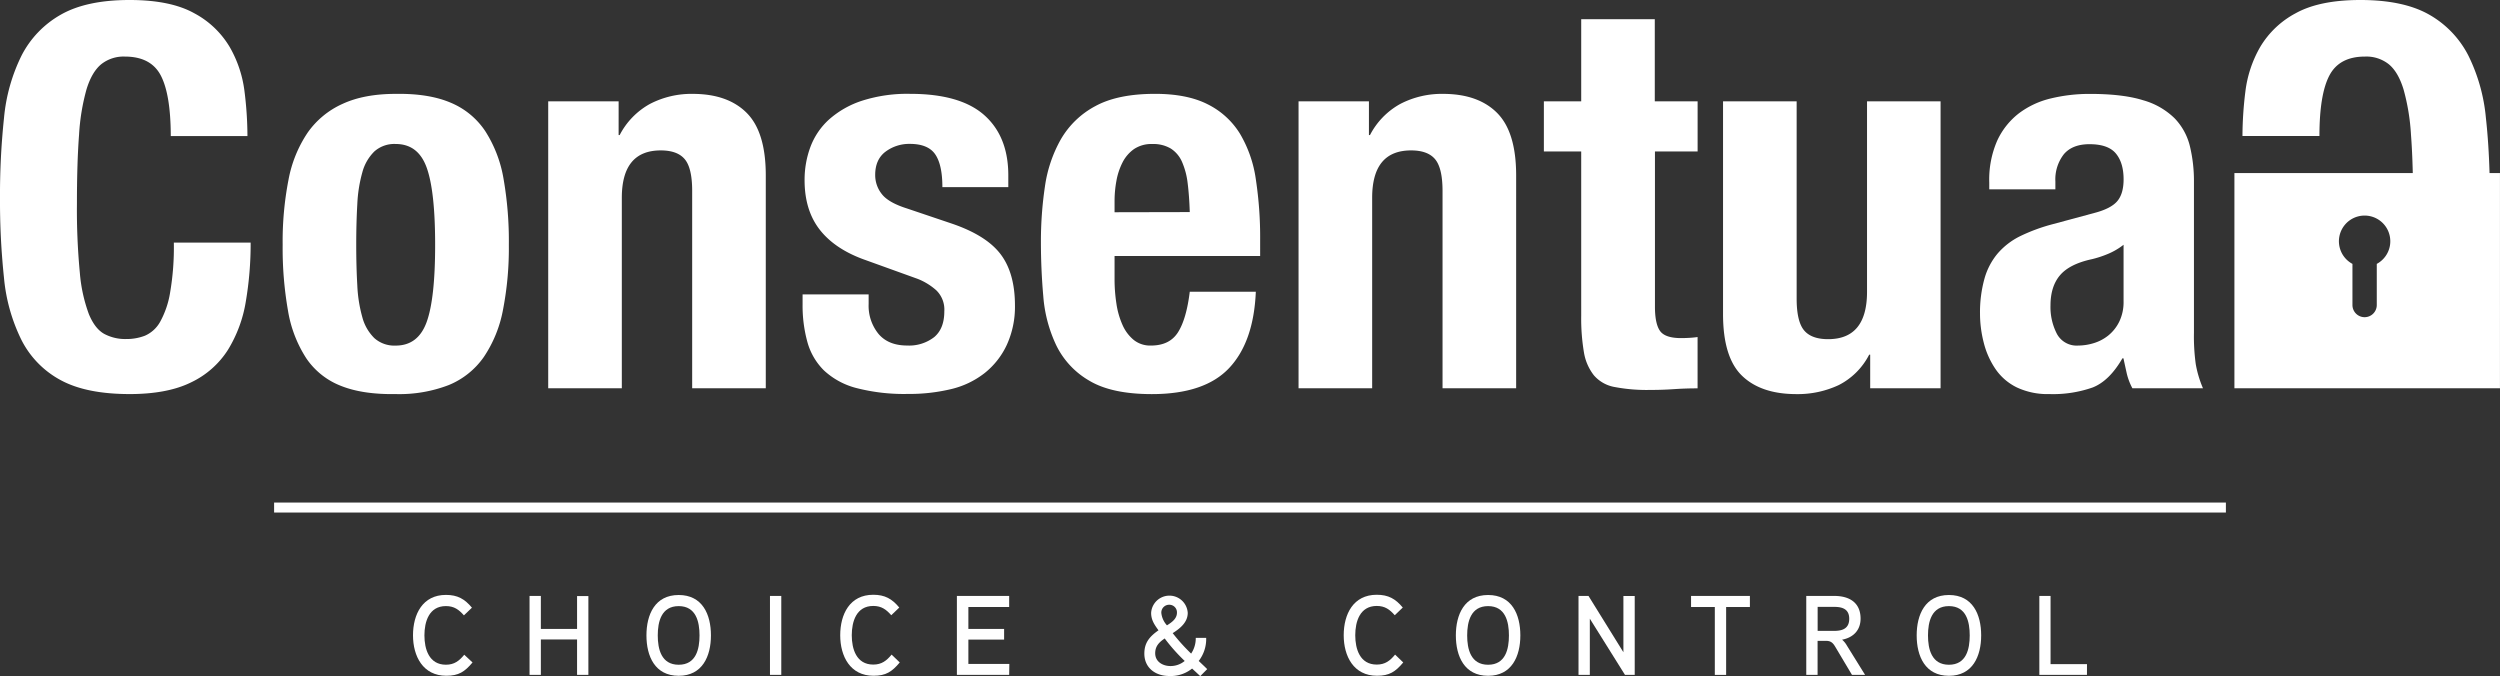 <svg id="Layer_1" data-name="Layer 1" xmlns="http://www.w3.org/2000/svg" viewBox="0 0 751.26 203.18"><rect x="0" y="0" width="751.26" height="203.18" fill="#333333" stroke="none"/><defs><style>.cls-1{fill:none;stroke:#fff;stroke-miterlimit:10;stroke-width:3px;}.cls-2{fill:#fff;}</style></defs><title>consentua-logo-white</title><line class="cls-1" x1="82.37" y1="152.52" x2="668.89" y2="152.52"/><path class="cls-2" d="M51.12,87.9a27.13,27.13,0,0,1-3,8.81,9.64,9.64,0,0,1-4.57,4.17,15.36,15.36,0,0,1-5.69,1,13.37,13.37,0,0,1-6.49-1.52q-2.81-1.52-4.65-5.93A46.53,46.53,0,0,1,24,82.05a199.84,199.84,0,0,1-.88-21q0-12.18.64-20.59A64.09,64.09,0,0,1,26,26.84q1.6-5.21,4.41-7.53A10.81,10.81,0,0,1,37.5,17q7.85,0,10.82,5.69t3,18.19H74.36a109.7,109.7,0,0,0-.88-13.38,35.3,35.3,0,0,0-4.41-13.3A27.27,27.27,0,0,0,58.41,4Q51.28,0,38.94,0,26,0,18.27,4.41A29.63,29.63,0,0,0,6.49,16.67,53.11,53.11,0,0,0,1.2,35.5a221.09,221.09,0,0,0-1.2,24,220.47,220.47,0,0,0,1.2,24,53,53,0,0,0,5.29,18.75,28.11,28.11,0,0,0,11.78,12q7.69,4.16,20.67,4.17,11.38,0,18.51-3.53a26.67,26.67,0,0,0,11.06-9.78,39.92,39.92,0,0,0,5.37-14.58,103.31,103.31,0,0,0,1.44-17.63H52.24A80.55,80.55,0,0,1,51.12,87.9Z"/><path class="cls-2" d="M145.83,39.42a23.15,23.15,0,0,0-10.42-8.57q-6.57-2.8-16.51-2.64-9.46,0-15.95,3a25.6,25.6,0,0,0-10.5,8.65A37.66,37.66,0,0,0,86.7,54a96.81,96.81,0,0,0-1.76,19.55,108.57,108.57,0,0,0,1.6,19.79A37.5,37.5,0,0,0,92,107.61a22.31,22.31,0,0,0,10.42,8.33q6.57,2.64,16.51,2.48a41.27,41.27,0,0,0,15.95-2.72,23.88,23.88,0,0,0,10.5-8.41,37.69,37.69,0,0,0,5.77-14.18,96.94,96.94,0,0,0,1.76-19.55,108.57,108.57,0,0,0-1.6-19.87A38.28,38.28,0,0,0,145.83,39.42ZM128.2,96.8q-2.57,7.05-9.29,7.05a9,9,0,0,1-6.41-2.24,13.72,13.72,0,0,1-3.61-6.25,42.1,42.1,0,0,1-1.52-9.62q-.32-5.61-.32-12.18t.32-12.18a42.14,42.14,0,0,1,1.52-9.62,13.74,13.74,0,0,1,3.61-6.25,9,9,0,0,1,6.41-2.24q6.73,0,9.29,7.05t2.56,23.24Q130.77,89.75,128.2,96.8Z"/><path class="cls-2" d="M208.17,28.21a27,27,0,0,0-12.82,3,22.44,22.44,0,0,0-9.13,9.37h-.32V30.45H164.74v86.22h22.12V59.46q0-14.26,11.7-14.26,5,0,7.21,2.64T208,57.21v59.46h22.12V52.72q0-13-5.69-18.75T208.17,28.21Z"/><path class="cls-2" d="M285.9,67.15l-13.3-4.49Q267,60.9,265,58.33a9.12,9.12,0,0,1-2-5.77q0-4.65,3.13-7a11.89,11.89,0,0,1,7.29-2.32q5.45,0,7.61,3.13t2.16,9.86H303V52.72q0-11.7-7.21-18.11t-22.28-6.41a44.53,44.53,0,0,0-14.5,2.08,27.94,27.94,0,0,0-9.86,5.61,21.07,21.07,0,0,0-5.61,8.25,28.4,28.4,0,0,0-1.76,10q0,9.13,4.65,15t13.78,9.05l15.55,5.61a18.72,18.72,0,0,1,5.61,3.45,8.08,8.08,0,0,1,2.4,6.33q0,5.13-3,7.69a12.27,12.27,0,0,1-8.17,2.56q-5.61,0-8.57-3.45a13.38,13.38,0,0,1-3-9.05V88.46H241.18v3a41.1,41.1,0,0,0,1.44,11.3,19.09,19.09,0,0,0,5,8.57,22.53,22.53,0,0,0,9.78,5.29,57.31,57.31,0,0,0,15.46,1.76,53.87,53.87,0,0,0,12.9-1.44,26.08,26.08,0,0,0,10.1-4.81,23.42,23.42,0,0,0,6.65-8.41A27.51,27.51,0,0,0,305,91.83q0-9.77-4.33-15.46T285.9,67.15Z"/><path class="cls-2" d="M372.59,40.14a23.84,23.84,0,0,0-9.7-8.81q-6.17-3.13-15.79-3.13-11.22,0-17.95,3.69a26.12,26.12,0,0,0-10.34,9.94A40.18,40.18,0,0,0,314,56.09a112.25,112.25,0,0,0-1.2,16.67q0,8.17.72,16.35a41.66,41.66,0,0,0,3.93,14.74,24.85,24.85,0,0,0,9.94,10.58q6.73,4,18.75,4,15.87,0,23.24-7.85t8-22.92H357.53q-1,8.17-3.53,12.18t-8.17,4a7.9,7.9,0,0,1-5.13-1.68,12.09,12.09,0,0,1-3.37-4.49,24.32,24.32,0,0,1-1.84-6.41,48.27,48.27,0,0,1-.56-7.45V76.92h43.75V72a115.84,115.84,0,0,0-1.28-18A36.92,36.92,0,0,0,372.59,40.14ZM334.93,63.78V60.42a33.46,33.46,0,0,1,.56-6.09,19.8,19.8,0,0,1,1.84-5.53,11,11,0,0,1,3.44-4,9.39,9.39,0,0,1,5.53-1.52,10.23,10.23,0,0,1,5.53,1.36,9,9,0,0,1,3.37,4A22.4,22.4,0,0,1,356.89,55q.48,3.77.64,8.73Z"/><path class="cls-2" d="M433.65,28.21a27,27,0,0,0-12.82,3,22.44,22.44,0,0,0-9.14,9.37h-.32V30.45H390.22v86.22h22.12V59.46q0-14.26,11.7-14.26,5,0,7.21,2.64t2.24,9.37v59.46h22.12V52.72q0-13-5.69-18.75T433.65,28.21Z"/><path class="cls-2" d="M497.27,5.77H475.16V30.45H463.94V45.51h11.22V94.87a61.24,61.24,0,0,0,.8,10.9,15.18,15.18,0,0,0,3,7,10.65,10.65,0,0,0,6.25,3.53,51.36,51.36,0,0,0,10.5.88q3.85,0,7.29-.24t7.13-.24V101.28q-1.12.16-2.4.24c-.86.05-1.71.08-2.56.08q-4.81,0-6.33-2.16t-1.52-7.29V45.51h12.82V30.45H497.27Z"/><path class="cls-2" d="M561.05,87.66q0,14.27-11.7,14.26-5,0-7.21-2.64T539.9,89.9V30.45H517.78V94.39q0,13,5.69,18.51t16.27,5.53a29,29,0,0,0,12.82-2.72,20.93,20.93,0,0,0,9.14-9.14H562v10.1h21.15V30.45H561.05Z"/><path class="cls-2" d="M659.29,100V54.65A44.58,44.58,0,0,0,658.09,44a18.29,18.29,0,0,0-4.57-8.41,21.93,21.93,0,0,0-9.45-5.45q-6.09-1.92-16-1.92a49.17,49.17,0,0,0-11.78,1.36,25.77,25.77,0,0,0-9.62,4.49,22,22,0,0,0-6.49,8.17,29.18,29.18,0,0,0-2.4,12.58v2.08h19.87v-2.4a12.28,12.28,0,0,1,2.56-8.17q2.56-3,7.69-3,5.61,0,7.93,2.8t2.32,7.77q0,4.33-1.92,6.57t-6.89,3.53l-12.5,3.37A53.3,53.3,0,0,0,607,71a21.44,21.44,0,0,0-6.73,5.21,20.25,20.25,0,0,0-3.93,7.53A37.83,37.83,0,0,0,595,94.23a35.24,35.24,0,0,0,1.12,8.73,24.73,24.73,0,0,0,3.53,7.93,16.54,16.54,0,0,0,6.41,5.53,21.7,21.7,0,0,0,9.78,2,35.91,35.91,0,0,0,13.06-2q5-2,8.89-8.73h.32q.48,2.25,1,4.57a18.24,18.24,0,0,0,1.68,4.41H662a32.9,32.9,0,0,1-2.16-7.21A60.66,60.66,0,0,1,659.29,100Zm-21.15-9.46a13.47,13.47,0,0,1-1.28,6.09,12.26,12.26,0,0,1-3.29,4.17,13,13,0,0,1-4.41,2.32,16.15,16.15,0,0,1-4.65.72,6.72,6.72,0,0,1-6.41-3.53,17.49,17.49,0,0,1-1.92-8.49q0-5.77,2.89-9.14t9.61-4.81a31,31,0,0,0,4.65-1.52,19.83,19.83,0,0,0,4.81-2.8Z"/><path class="cls-2" d="M748.12,52c-.17-5.83-.52-11.34-1.09-16.5a53.11,53.11,0,0,0-5.29-18.83A29.63,29.63,0,0,0,730,4.41Q722.27,0,709.29,0,697,0,689.82,4a27.27,27.27,0,0,0-10.66,10.18,35.3,35.3,0,0,0-4.41,13.3,109.7,109.7,0,0,0-.88,13.38H697q0-12.5,3-18.19T710.73,17a10.81,10.81,0,0,1,7.13,2.32q2.81,2.32,4.41,7.53a64.09,64.09,0,0,1,2.24,13.62q.39,5.08.54,11.54h-53.6v64.67h79.8V52ZM714.23,79.3V91.66a3.65,3.65,0,0,1-7.31,0V79.3a7.72,7.72,0,1,1,7.31,0Z"/><path class="cls-2" d="M142,199.07c-2.35,2.79-4.15,4-7.89,4-7,0-10-5.85-10-12.17S127,178.77,134,178.77c3.5,0,5.64,1.22,7.82,3.84l-2.41,2.31c-1.5-1.7-2.92-2.79-5.41-2.79-5.1,0-6.46,4.73-6.46,8.81s1.36,8.81,6.46,8.81c2.52,0,4-1.16,5.51-3Z"/><path class="cls-2" d="M176.81,202.81h-3.4V192.16H162.53v10.64h-3.4V179.08h3.4V189h10.88v-9.89h3.4Z"/><path class="cls-2" d="M203.95,203.08c-7.14,0-9.69-5.88-9.69-12.14s2.55-12.14,9.69-12.14,9.69,5.85,9.69,12.14S211.05,203.08,203.95,203.08Zm0-20.94c-5.24,0-6.29,4.73-6.29,8.81s1.05,8.81,6.29,8.81,6.26-4.73,6.26-8.81S209.18,182.14,203.95,182.14Z"/><path class="cls-2" d="M234.78,202.81h-3.4V179.08h3.4Z"/><path class="cls-2" d="M270.38,199.07c-2.35,2.79-4.15,4-7.89,4-7,0-10-5.85-10-12.17s2.86-12.17,9.93-12.17c3.5,0,5.64,1.22,7.82,3.84l-2.41,2.31c-1.5-1.7-2.92-2.79-5.41-2.79-5.1,0-6.46,4.73-6.46,8.81s1.36,8.81,6.46,8.81c2.52,0,4-1.16,5.51-3Z"/><path class="cls-2" d="M303.26,202.81H287.55V179.08h15.71v3.33H291V189h10.74v3.2H291v7.31h12.31Z"/><path class="cls-2" d="M360.68,203.18c-.65-.61-1.67-1.56-2.45-2.28a10.2,10.2,0,0,1-6.87,2.24c-4.15,0-7.48-2.45-7.48-6.73,0-3.23,1.53-5.1,4.25-7-1.29-1.77-2.21-3.16-2.21-5.24a5.51,5.51,0,0,1,11,0c0,2.75-2.14,4.59-4.52,6.09a58.81,58.81,0,0,0,5.54,6.15,8.22,8.22,0,0,0,1.39-4.73h3.13a10.74,10.74,0,0,1-2.24,6.94c.78.75,1.77,1.67,2.55,2.45ZM350,191.86c-1.73,1.16-2.86,2.35-2.86,4.45,0,2.55,2.28,3.84,4.59,3.84a6.69,6.69,0,0,0,4.28-1.53A53.84,53.84,0,0,1,350,191.86Zm1.39-10.13a2.35,2.35,0,0,0-2.41,2.45,6.48,6.48,0,0,0,1.7,3.74c1.46-.92,3-2,3-3.81A2.29,2.29,0,0,0,351.44,181.73Z"/><path class="cls-2" d="M421.68,199.07c-2.35,2.79-4.15,4-7.89,4-7,0-10-5.85-10-12.17s2.86-12.17,9.93-12.17c3.5,0,5.64,1.22,7.82,3.84l-2.41,2.31c-1.5-1.7-2.92-2.79-5.41-2.79-5.1,0-6.46,4.73-6.46,8.81s1.36,8.81,6.46,8.81c2.52,0,4-1.16,5.51-3Z"/><path class="cls-2" d="M447.18,203.08c-7.14,0-9.69-5.88-9.69-12.14s2.55-12.14,9.69-12.14,9.69,5.85,9.69,12.14S454.28,203.08,447.18,203.08Zm0-20.94c-5.23,0-6.29,4.73-6.29,8.81s1.05,8.81,6.29,8.81,6.26-4.73,6.26-8.81S452.41,182.14,447.18,182.14Z"/><path class="cls-2" d="M491.24,202.81h-2.92l-10.57-16.9v16.9h-3.4V179.08h3L487.84,196v-16.9h3.4Z"/><path class="cls-2" d="M525.85,182.41h-7.14v20.4h-3.4v-20.4h-7.14v-3.33h17.68Z"/><path class="cls-2" d="M553.56,192.23A6.65,6.65,0,0,1,555,194l5.47,8.81h-3.94l-4.9-8.23c-.71-1.22-1.29-2-2.89-2h-2.55v10.23h-3.4V179.08h8.43c4.52,0,7.89,2,7.89,6.83C559.11,189.21,557.1,191.55,553.56,192.23Zm-2.35-9.86h-5v7.21h5c2.52,0,4.49-.75,4.49-3.64S553.67,182.37,551.22,182.37Z"/><path class="cls-2" d="M585.66,203.08c-7.14,0-9.69-5.88-9.69-12.14s2.55-12.14,9.69-12.14,9.69,5.85,9.69,12.14S592.77,203.08,585.66,203.08Zm0-20.94c-5.24,0-6.29,4.73-6.29,8.81s1.05,8.81,6.29,8.81,6.25-4.73,6.25-8.81S590.9,182.14,585.66,182.14Z"/><path class="cls-2" d="M627.14,202.81H612.83V179.08h3.37v20.5h10.95Z"/></svg>